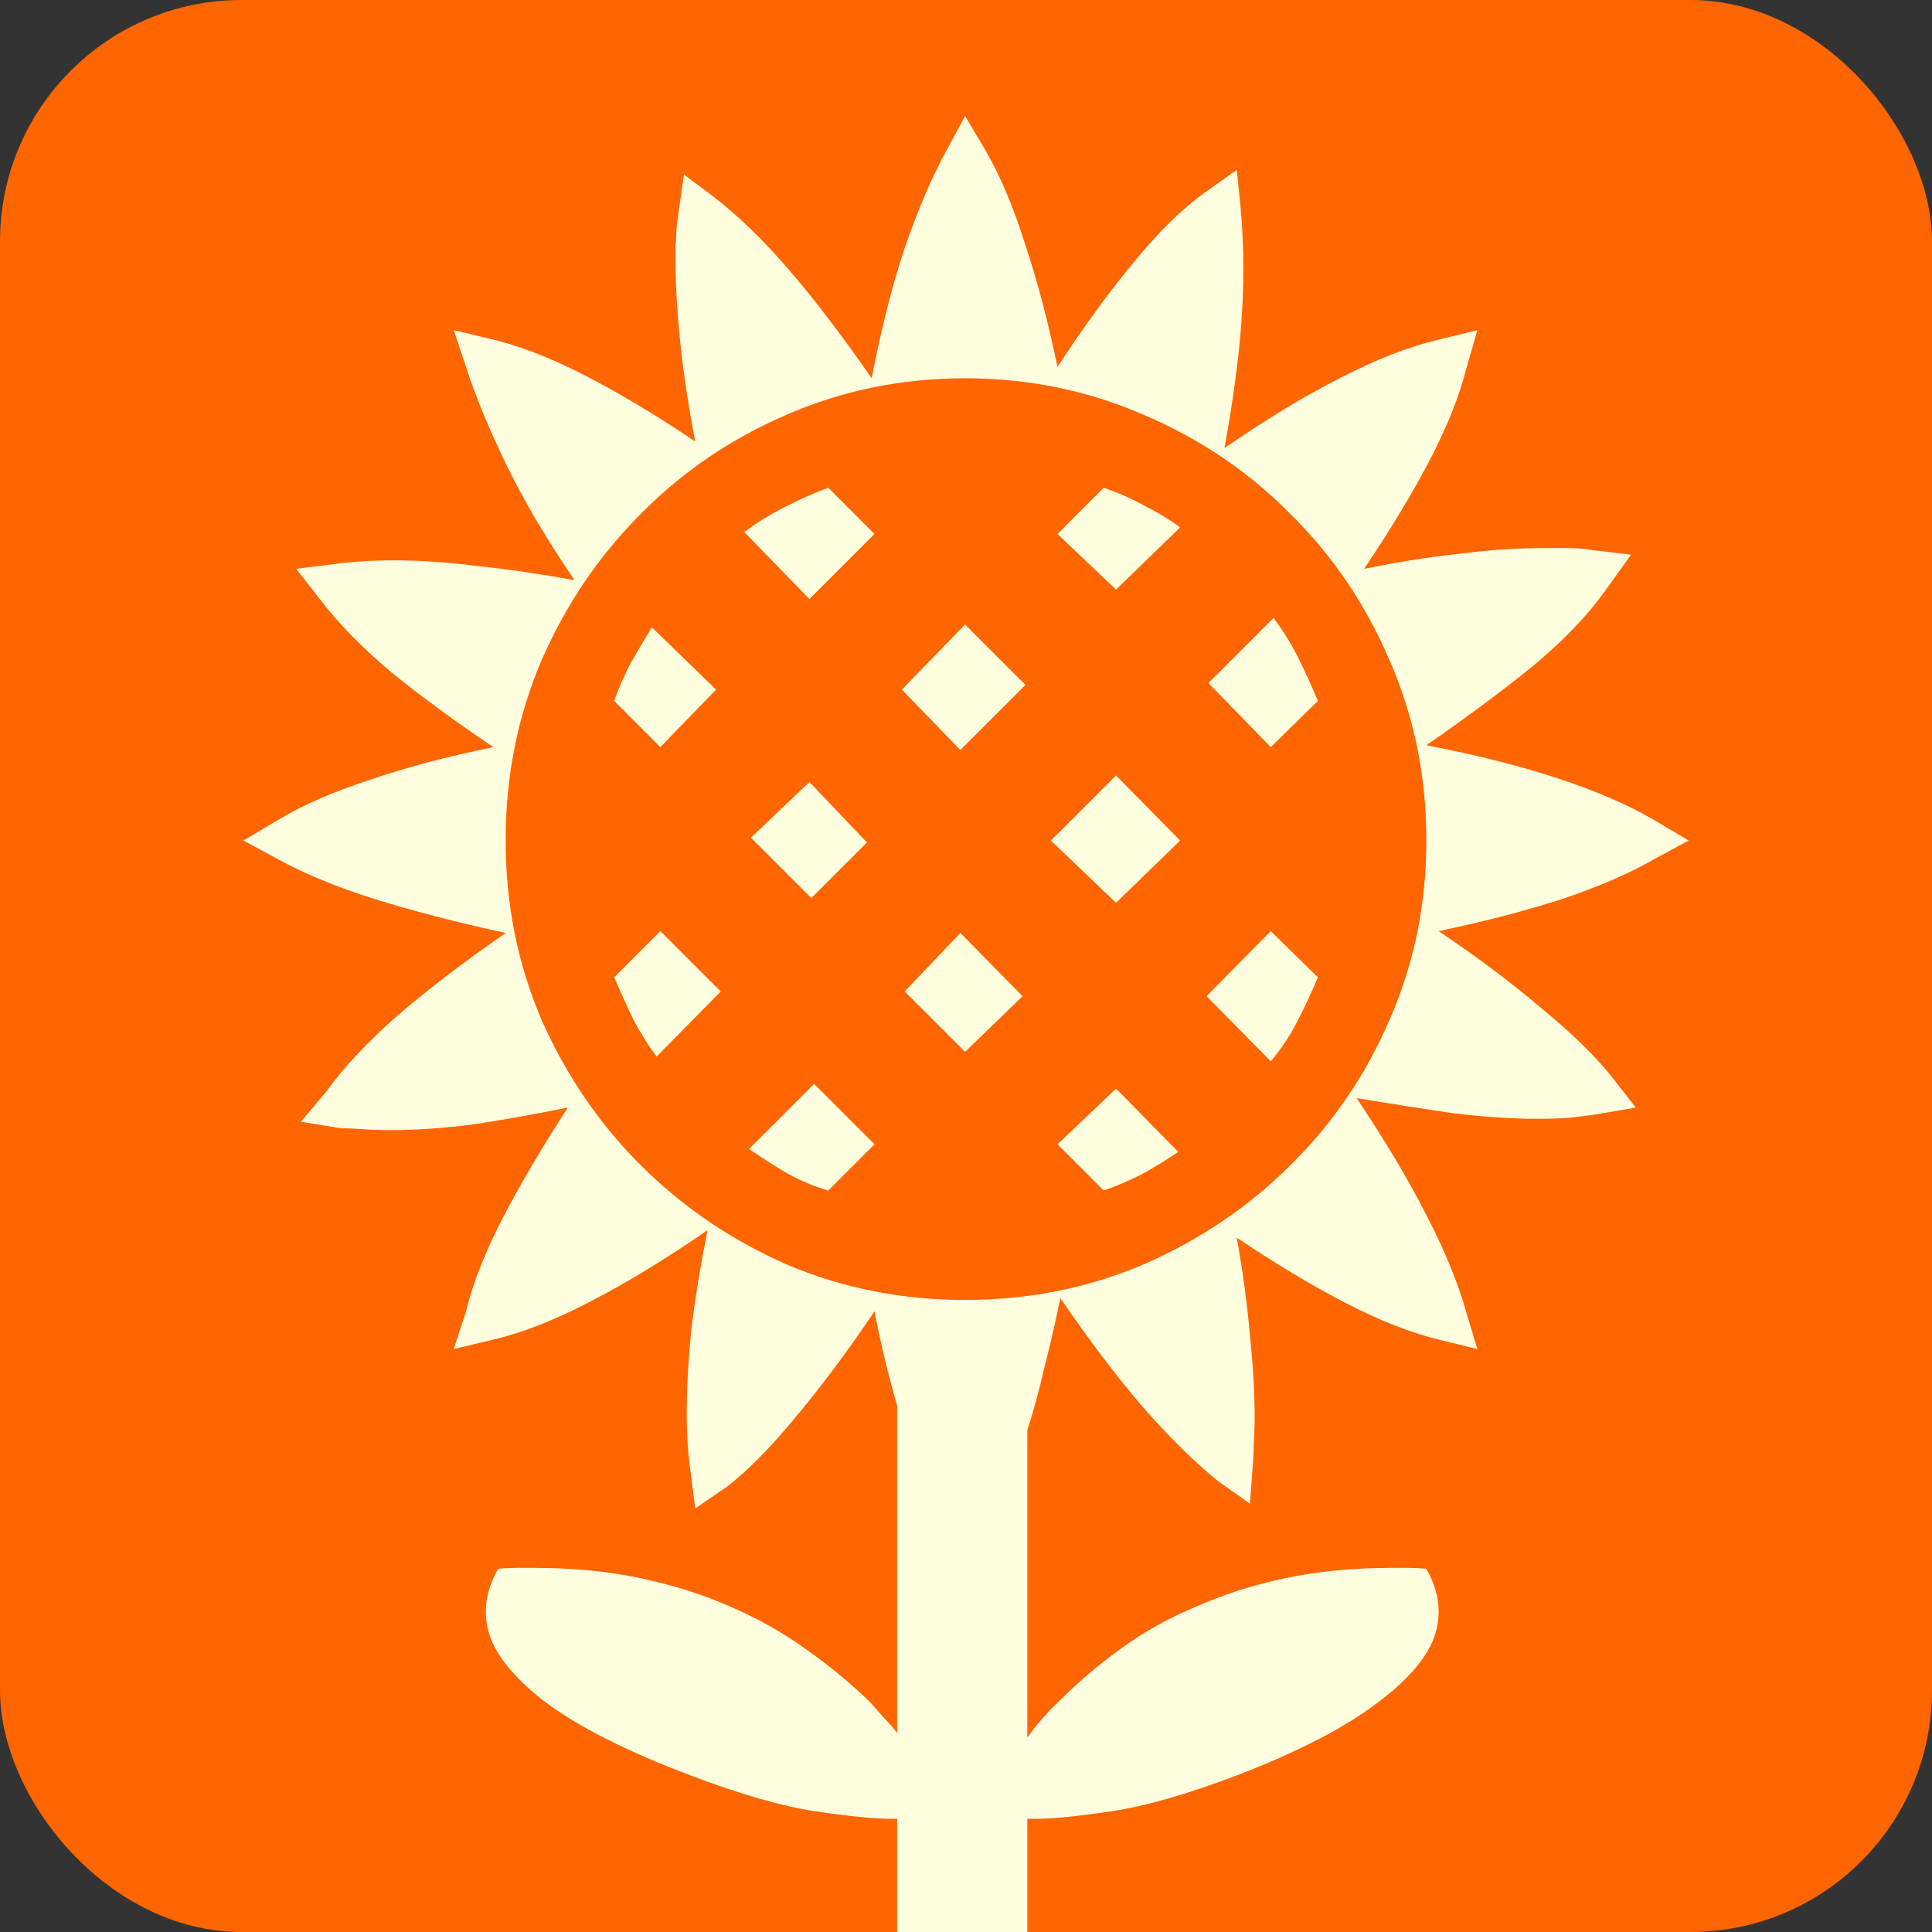 <svg width="64" height="64" viewBox="0 0 64 64" fill="none" xmlns="http://www.w3.org/2000/svg">
<rect x="0" y="0" width="64" height="64" fill="#333333" stroke="none"/>
<g clip-path="url(#clip0_8_7)">
<rect width="64" height="64" rx="8" fill="#FF6500"/>
<path d="M47.25 51.969C47.521 52.448 47.656 52.917 47.656 53.375C47.656 53.917 47.49 54.427 47.156 54.906C46.823 55.385 46.354 55.854 45.75 56.312C45.167 56.771 44.469 57.208 43.656 57.625C42.844 58.042 41.948 58.438 40.969 58.812C39.323 59.438 37.938 59.833 36.812 60C35.708 60.167 34.875 60.25 34.312 60.25H34.031V64.594H29.719V60.25H29.531C28.969 60.25 28.125 60.167 27 60C25.896 59.833 24.521 59.438 22.875 58.812C21.875 58.438 20.958 58.042 20.125 57.625C19.292 57.208 18.573 56.771 17.969 56.312C17.385 55.854 16.927 55.385 16.594 54.906C16.26 54.427 16.094 53.917 16.094 53.375C16.094 52.917 16.229 52.448 16.5 51.969C16.708 51.948 16.906 51.938 17.094 51.938C17.302 51.938 17.5 51.938 17.688 51.938C18.979 51.938 20.156 52.052 21.219 52.281C22.302 52.51 23.292 52.823 24.188 53.219C25.104 53.615 25.938 54.083 26.688 54.625C27.458 55.167 28.167 55.75 28.812 56.375C28.979 56.562 29.135 56.74 29.281 56.906C29.448 57.073 29.594 57.24 29.719 57.406V46.562C29.427 45.562 29.177 44.521 28.969 43.438C28.115 44.708 27.271 45.844 26.438 46.844C25.625 47.844 24.854 48.635 24.125 49.219L23.031 49.969L22.875 48.75C22.833 48.458 22.802 48.156 22.781 47.844C22.76 47.51 22.75 47.167 22.75 46.812C22.75 45.938 22.802 45 22.906 44C23.031 42.979 23.208 41.896 23.438 40.75C22.083 41.688 20.802 42.469 19.594 43.094C18.406 43.719 17.323 44.146 16.344 44.375L15.031 44.688L15.438 43.438C15.667 42.5 16.073 41.469 16.656 40.344C17.24 39.219 17.958 38 18.812 36.688C17.688 36.917 16.635 37.104 15.656 37.25C14.677 37.375 13.76 37.438 12.906 37.438C12.594 37.438 12.302 37.427 12.031 37.406C11.76 37.385 11.51 37.375 11.281 37.375L9.969 37.156L10.812 36.156C11.396 35.344 12.188 34.5 13.188 33.625C14.208 32.75 15.396 31.844 16.75 30.906C15.125 30.552 13.677 30.177 12.406 29.781C11.156 29.385 10.094 28.948 9.219 28.469L8.062 27.844L9.219 27.156C10.01 26.677 11.01 26.24 12.219 25.844C13.427 25.427 14.802 25.062 16.344 24.75C15.073 23.896 13.938 23.062 12.938 22.25C11.958 21.417 11.177 20.615 10.594 19.844L9.812 18.844L11.062 18.688C11.354 18.646 11.667 18.615 12 18.594C12.333 18.573 12.677 18.562 13.031 18.562C13.906 18.562 14.833 18.625 15.812 18.75C16.812 18.854 17.885 19.01 19.031 19.219C18.094 17.844 17.333 16.552 16.75 15.344C16.167 14.135 15.729 13.073 15.438 12.156L15.031 10.938L16.344 11.25C17.281 11.479 18.312 11.885 19.438 12.469C20.562 13.052 21.76 13.771 23.031 14.625C22.802 13.438 22.635 12.333 22.531 11.312C22.427 10.292 22.375 9.365 22.375 8.531C22.375 8.406 22.375 8.271 22.375 8.125C22.396 7.979 22.406 7.812 22.406 7.625C22.427 7.417 22.458 7.167 22.5 6.875C22.542 6.583 22.594 6.219 22.656 5.781L23.656 6.531C24.49 7.177 25.333 8 26.188 9C27.042 10 27.938 11.177 28.875 12.531C29.188 10.906 29.552 9.469 29.969 8.219C30.406 6.948 30.865 5.875 31.344 5L31.969 3.844L32.656 5C33.156 5.875 33.594 6.917 33.969 8.125C34.365 9.312 34.719 10.656 35.031 12.156C35.885 10.844 36.719 9.698 37.531 8.719C38.344 7.719 39.125 6.948 39.875 6.406L40.969 5.625L41.094 6.844C41.156 7.531 41.188 8.208 41.188 8.875C41.188 9.792 41.135 10.729 41.031 11.688C40.927 12.646 40.771 13.698 40.562 14.844C41.917 13.906 43.188 13.135 44.375 12.531C45.583 11.906 46.677 11.479 47.656 11.25L48.938 10.938L48.562 12.25C48.333 13.146 47.927 14.156 47.344 15.281C46.76 16.385 46.042 17.573 45.188 18.844C46.312 18.615 47.365 18.448 48.344 18.344C49.323 18.219 50.24 18.156 51.094 18.156C51.406 18.156 51.698 18.156 51.969 18.156C52.24 18.156 52.49 18.177 52.719 18.219L54.031 18.375L53.156 19.594C52.573 20.406 51.781 21.229 50.781 22.062C49.781 22.875 48.604 23.75 47.25 24.688C48.875 25 50.323 25.365 51.594 25.781C52.865 26.198 53.927 26.656 54.781 27.156L55.938 27.844L54.781 28.469C53.99 28.927 52.979 29.365 51.75 29.781C50.521 30.177 49.156 30.531 47.656 30.844C48.927 31.698 50.052 32.542 51.031 33.375C52.031 34.188 52.823 34.958 53.406 35.688L54.188 36.688L52.938 36.906C52.646 36.948 52.323 36.99 51.969 37.031C51.635 37.052 51.292 37.062 50.938 37.062C50.083 37.062 49.146 37 48.125 36.875C47.125 36.729 46.062 36.562 44.938 36.375C45.875 37.771 46.646 39.062 47.25 40.25C47.854 41.417 48.292 42.479 48.562 43.438L48.938 44.688L47.656 44.375C46.719 44.146 45.688 43.74 44.562 43.156C43.438 42.573 42.24 41.854 40.969 41C41.177 42.167 41.323 43.25 41.406 44.25C41.51 45.229 41.562 46.146 41.562 47C41.562 47.271 41.552 47.542 41.531 47.812C41.531 48.062 41.521 48.302 41.5 48.531L41.406 49.812L40.344 49.062C39.573 48.438 38.74 47.615 37.844 46.594C36.969 45.573 36.062 44.375 35.125 43C34.958 43.812 34.781 44.583 34.594 45.312C34.427 46.042 34.24 46.729 34.031 47.375V57.562C34.302 57.167 34.656 56.76 35.094 56.344C35.719 55.719 36.406 55.135 37.156 54.594C37.906 54.052 38.729 53.594 39.625 53.219C40.521 52.823 41.5 52.51 42.562 52.281C43.646 52.052 44.823 51.938 46.094 51.938C46.281 51.938 46.469 51.938 46.656 51.938C46.844 51.938 47.042 51.948 47.25 51.969ZM31.969 43.062C34.073 43.062 36.052 42.667 37.906 41.875C39.76 41.062 41.375 39.969 42.75 38.594C44.146 37.219 45.24 35.615 46.031 33.781C46.844 31.927 47.25 29.948 47.25 27.844C47.25 25.719 46.844 23.729 46.031 21.875C45.24 20.021 44.146 18.406 42.75 17.031C41.375 15.635 39.76 14.542 37.906 13.75C36.052 12.938 34.073 12.531 31.969 12.531C29.865 12.531 27.885 12.938 26.031 13.75C24.198 14.542 22.594 15.635 21.219 17.031C19.844 18.406 18.75 20.021 17.938 21.875C17.146 23.729 16.75 25.719 16.75 27.844C16.75 29.948 17.146 31.927 17.938 33.781C18.75 35.615 19.844 37.219 21.219 38.594C22.594 39.969 24.198 41.062 26.031 41.875C27.885 42.667 29.865 43.062 31.969 43.062ZM36.969 29.906L34.812 27.844L36.969 25.688L39.094 27.844L36.969 29.906ZM31.812 24.844L29.875 22.844L31.969 20.688L33.969 22.688L31.812 24.844ZM42.094 30.844L43.656 32.375C43.448 32.875 43.219 33.365 42.969 33.844C42.74 34.302 42.448 34.74 42.094 35.156L39.969 33L42.094 30.844ZM26.812 19.844L24.656 17.625C25.073 17.312 25.51 17.042 25.969 16.812C26.448 16.562 26.938 16.344 27.438 16.156L28.969 17.688L26.812 19.844ZM40.031 22.625L42.188 20.469C42.5 20.885 42.771 21.323 43 21.781C43.229 22.24 43.448 22.719 43.656 23.219L42.094 24.75L40.031 22.625ZM31.969 34.844L29.969 32.844L31.812 30.906L33.875 33L31.969 34.844ZM28.969 37.906L27.438 39.438C26.938 39.292 26.469 39.094 26.031 38.844C25.615 38.594 25.208 38.333 24.812 38.062L26.969 35.906L28.969 37.906ZM23.875 32.844L21.75 35C21.458 34.604 21.198 34.188 20.969 33.75C20.76 33.312 20.552 32.854 20.344 32.375L21.875 30.844L23.875 32.844ZM26.875 29.75L24.875 27.75L26.812 25.906L28.719 27.906L26.875 29.75ZM35.031 17.688L36.562 16.156C37.042 16.323 37.49 16.521 37.906 16.75C38.323 16.958 38.719 17.198 39.094 17.469L36.969 19.531L35.031 17.688ZM36.969 36.062L39.031 38.156C38.635 38.427 38.229 38.677 37.812 38.906C37.396 39.115 36.979 39.292 36.562 39.438L35.031 37.906L36.969 36.062ZM21.875 24.75L20.344 23.219C20.51 22.76 20.698 22.333 20.906 21.938C21.135 21.542 21.365 21.156 21.594 20.781L23.719 22.844L21.875 24.75Z" fill="#FFFFE0"/>
</g>
<defs>
<clipPath id="clip0_8_7">
<rect width="64" height="64" rx="8" fill="white"/>
</clipPath>
</defs>
</svg>
